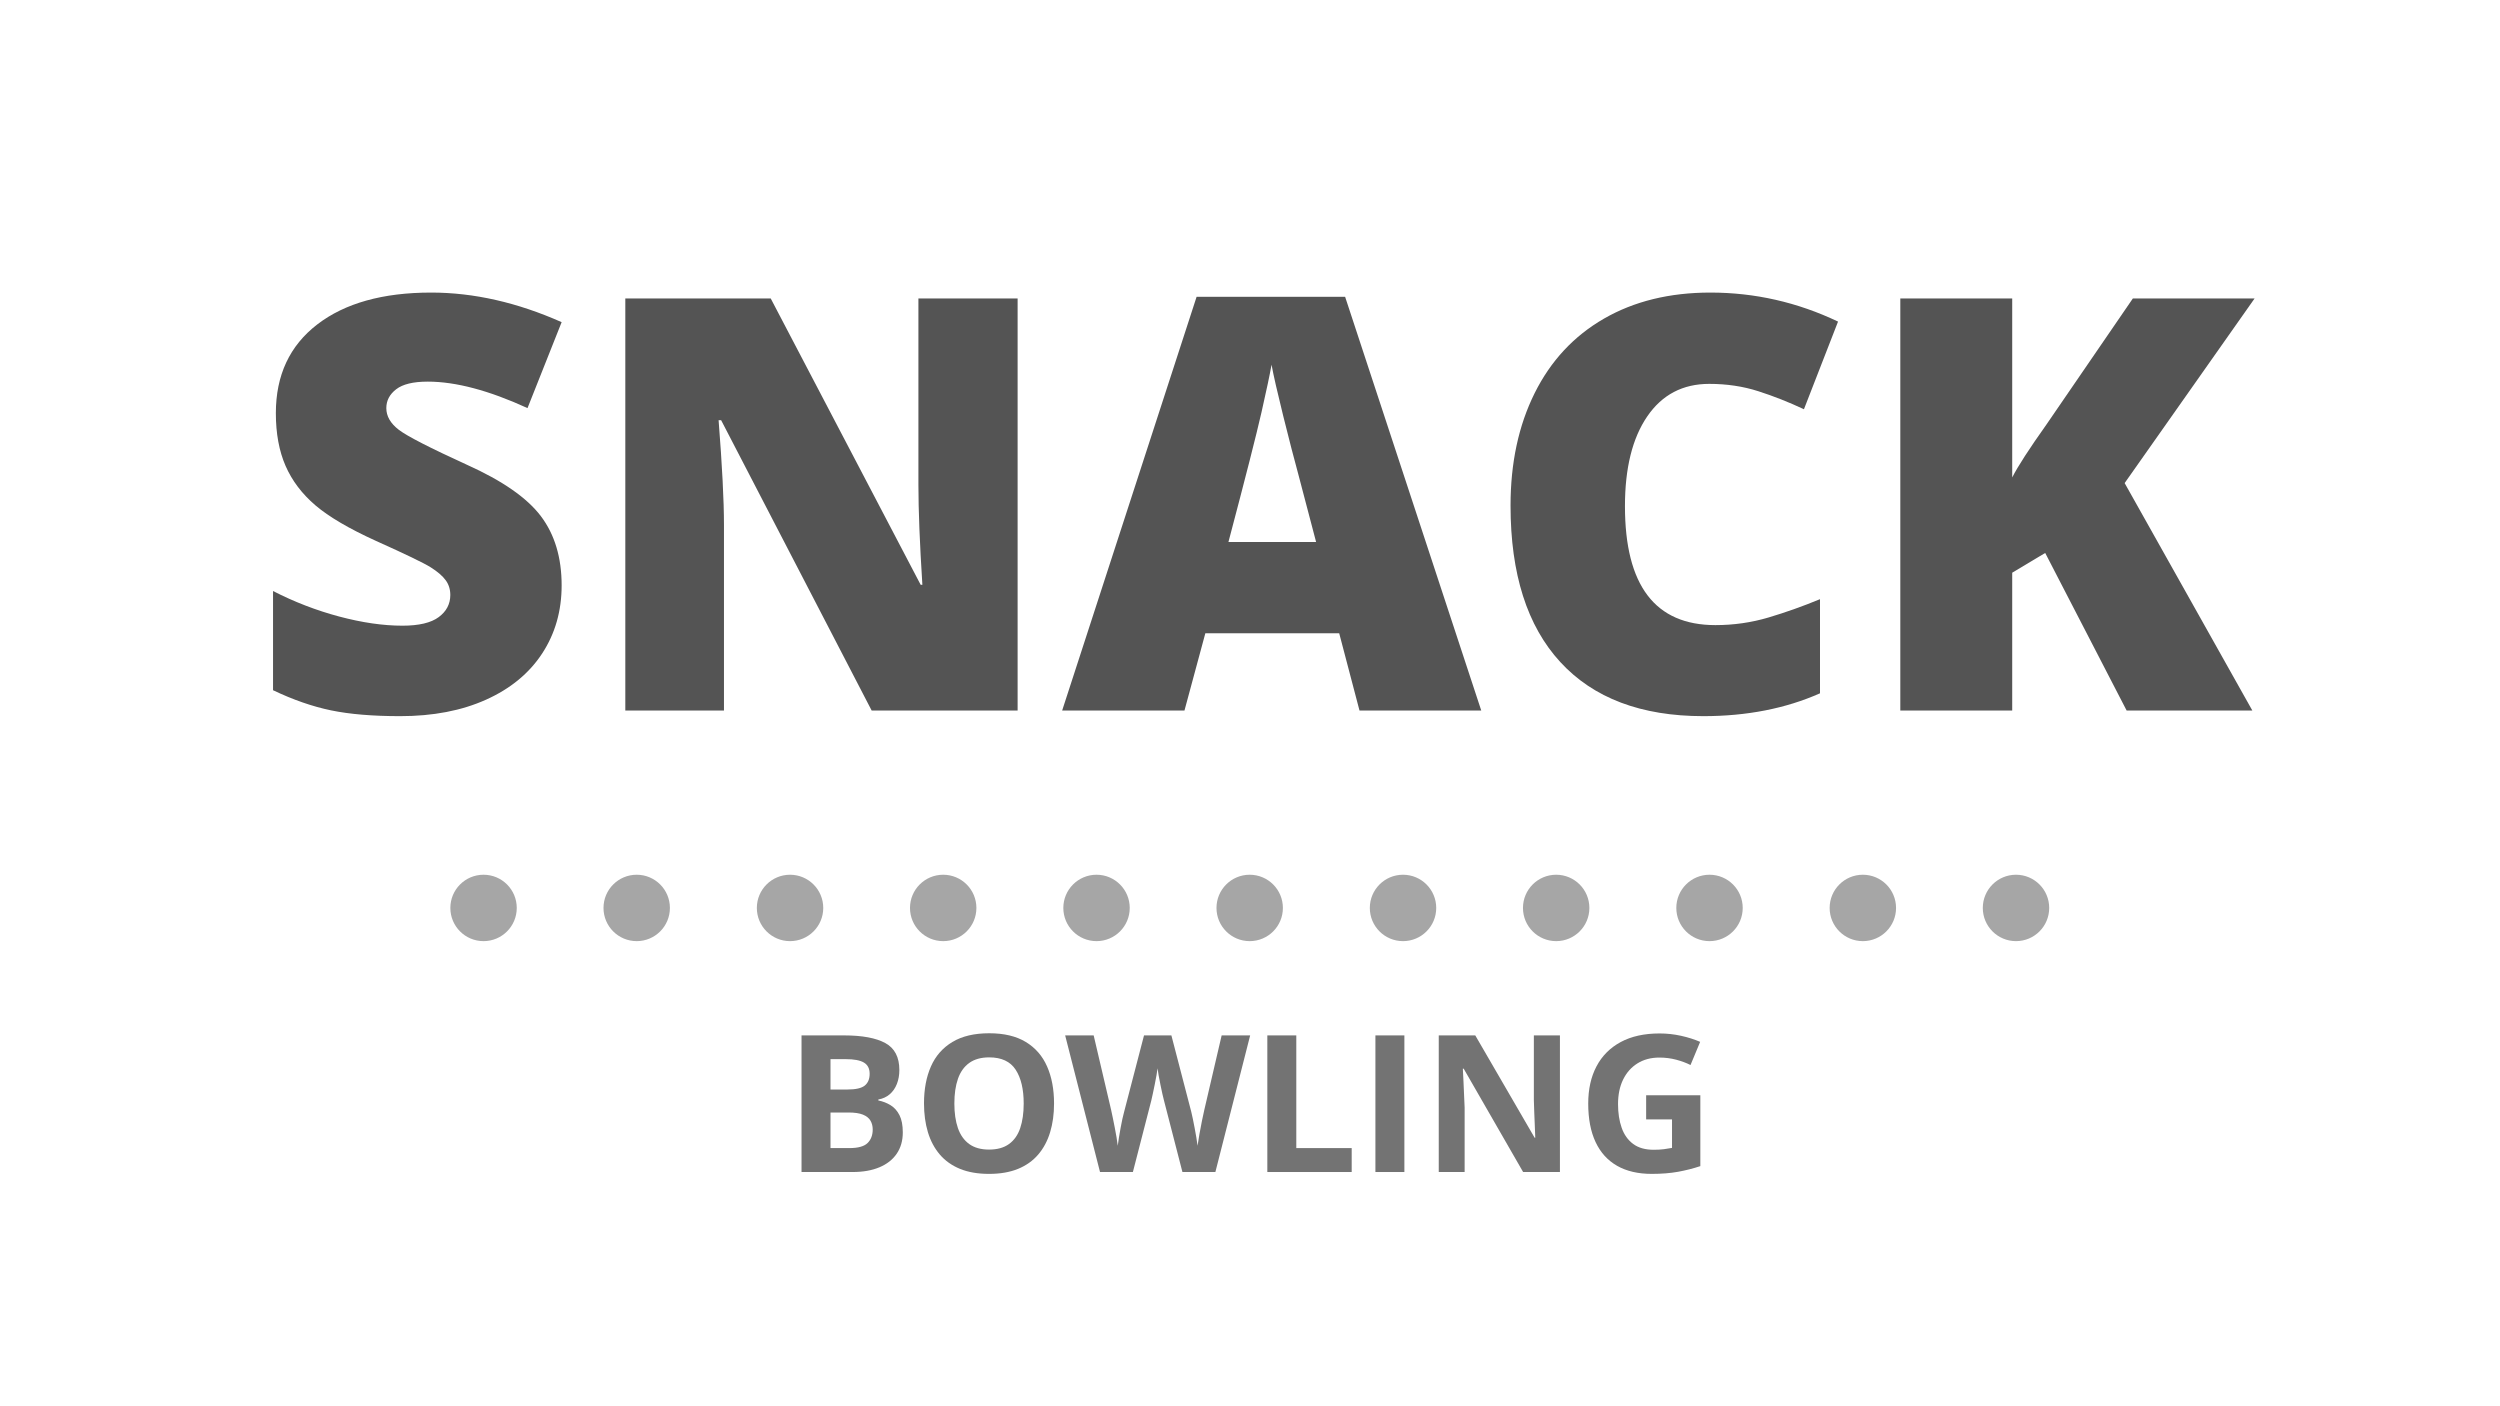 <svg xmlns="http://www.w3.org/2000/svg" xmlns:xlink="http://www.w3.org/1999/xlink" width="1920" zoomAndPan="magnify" viewBox="0 0 1440 810" height="1080" preserveAspectRatio="xMidYMid meet" version="1.0"><defs><g/><clipPath id="id1"><path d="M 259.402 503.848 L 297.652 503.848 L 297.652 542.098 L 259.402 542.098 Z M 259.402 503.848 " clip-rule="nonzero"/></clipPath><clipPath id="id2"><path d="M 347.617 503.848 L 385.867 503.848 L 385.867 542.098 L 347.617 542.098 Z M 347.617 503.848 " clip-rule="nonzero"/></clipPath><clipPath id="id3"><path d="M 435.941 503.848 L 474.191 503.848 L 474.191 542.098 L 435.941 542.098 Z M 435.941 503.848 " clip-rule="nonzero"/></clipPath><clipPath id="id4"><path d="M 524.156 503.848 L 562.406 503.848 L 562.406 542.098 L 524.156 542.098 Z M 524.156 503.848 " clip-rule="nonzero"/></clipPath><clipPath id="id5"><path d="M 612.477 503.848 L 650.727 503.848 L 650.727 542.098 L 612.477 542.098 Z M 612.477 503.848 " clip-rule="nonzero"/></clipPath><clipPath id="id6"><path d="M 700.695 503.848 L 738.945 503.848 L 738.945 542.098 L 700.695 542.098 Z M 700.695 503.848 " clip-rule="nonzero"/></clipPath><clipPath id="id7"><path d="M 789.016 503.848 L 827.266 503.848 L 827.266 542.098 L 789.016 542.098 Z M 789.016 503.848 " clip-rule="nonzero"/></clipPath><clipPath id="id8"><path d="M 877.23 503.848 L 915.48 503.848 L 915.48 542.098 L 877.23 542.098 Z M 877.23 503.848 " clip-rule="nonzero"/></clipPath><clipPath id="id9"><path d="M 965.555 503.848 L 1003.805 503.848 L 1003.805 542.098 L 965.555 542.098 Z M 965.555 503.848 " clip-rule="nonzero"/></clipPath><clipPath id="id10"><path d="M 1053.875 503.848 L 1092.125 503.848 L 1092.125 542.098 L 1053.875 542.098 Z M 1053.875 503.848 " clip-rule="nonzero"/></clipPath><clipPath id="id11"><path d="M 1142.09 503.848 L 1180.34 503.848 L 1180.34 542.098 L 1142.09 542.098 Z M 1142.09 503.848 " clip-rule="nonzero"/></clipPath></defs><g clip-path="url(#id1)"><path fill="#a6a6a6" d="M 278.527 503.848 C 267.965 503.848 259.402 512.41 259.402 522.973 C 259.402 533.535 267.965 542.098 278.527 542.098 C 289.09 542.098 297.652 533.535 297.652 522.973 C 297.652 512.41 289.09 503.848 278.527 503.848 " fill-opacity="1" fill-rule="nonzero"/></g><g clip-path="url(#id2)"><path fill="#a6a6a6" d="M 366.742 503.848 C 356.18 503.848 347.617 512.41 347.617 522.973 C 347.617 533.535 356.18 542.098 366.742 542.098 C 377.305 542.098 385.867 533.535 385.867 522.973 C 385.867 512.41 377.305 503.848 366.742 503.848 " fill-opacity="1" fill-rule="nonzero"/></g><g clip-path="url(#id3)"><path fill="#a6a6a6" d="M 455.066 503.848 C 444.504 503.848 435.941 512.41 435.941 522.973 C 435.941 533.535 444.504 542.098 455.066 542.098 C 465.629 542.098 474.191 533.535 474.191 522.973 C 474.191 512.41 465.629 503.848 455.066 503.848 " fill-opacity="1" fill-rule="nonzero"/></g><g clip-path="url(#id4)"><path fill="#a6a6a6" d="M 543.281 503.848 C 532.719 503.848 524.156 512.41 524.156 522.973 C 524.156 533.535 532.719 542.098 543.281 542.098 C 553.844 542.098 562.406 533.535 562.406 522.973 C 562.406 512.41 553.844 503.848 543.281 503.848 " fill-opacity="1" fill-rule="nonzero"/></g><g clip-path="url(#id5)"><path fill="#a6a6a6" d="M 631.602 503.848 C 621.039 503.848 612.477 512.41 612.477 522.973 C 612.477 533.535 621.039 542.098 631.602 542.098 C 642.164 542.098 650.727 533.535 650.727 522.973 C 650.727 512.41 642.164 503.848 631.602 503.848 " fill-opacity="1" fill-rule="nonzero"/></g><g clip-path="url(#id6)"><path fill="#a6a6a6" d="M 719.82 503.848 C 709.258 503.848 700.695 512.41 700.695 522.973 C 700.695 533.535 709.258 542.098 719.82 542.098 C 730.383 542.098 738.945 533.535 738.945 522.973 C 738.945 512.41 730.383 503.848 719.82 503.848 " fill-opacity="1" fill-rule="nonzero"/></g><g clip-path="url(#id7)"><path fill="#a6a6a6" d="M 808.141 503.848 C 797.578 503.848 789.016 512.41 789.016 522.973 C 789.016 533.535 797.578 542.098 808.141 542.098 C 818.703 542.098 827.266 533.535 827.266 522.973 C 827.266 512.41 818.703 503.848 808.141 503.848 " fill-opacity="1" fill-rule="nonzero"/></g><g clip-path="url(#id8)"><path fill="#a6a6a6" d="M 896.355 503.848 C 885.793 503.848 877.23 512.41 877.23 522.973 C 877.23 533.535 885.793 542.098 896.355 542.098 C 906.918 542.098 915.48 533.535 915.48 522.973 C 915.48 512.41 906.918 503.848 896.355 503.848 " fill-opacity="1" fill-rule="nonzero"/></g><g clip-path="url(#id9)"><path fill="#a6a6a6" d="M 984.68 503.848 C 974.117 503.848 965.555 512.41 965.555 522.973 C 965.555 533.535 974.117 542.098 984.68 542.098 C 995.242 542.098 1003.805 533.535 1003.805 522.973 C 1003.805 512.41 995.242 503.848 984.68 503.848 " fill-opacity="1" fill-rule="nonzero"/></g><g clip-path="url(#id10)"><path fill="#a6a6a6" d="M 1073 503.848 C 1062.438 503.848 1053.875 512.41 1053.875 522.973 C 1053.875 533.535 1062.438 542.098 1073 542.098 C 1083.562 542.098 1092.125 533.535 1092.125 522.973 C 1092.125 512.41 1083.562 503.848 1073 503.848 " fill-opacity="1" fill-rule="nonzero"/></g><g clip-path="url(#id11)"><path fill="#a6a6a6" d="M 1161.215 503.848 C 1150.652 503.848 1142.09 512.41 1142.09 522.973 C 1142.09 533.535 1150.652 542.098 1161.215 542.098 C 1171.777 542.098 1180.34 533.535 1180.34 522.973 C 1180.34 512.41 1171.777 503.848 1161.215 503.848 " fill-opacity="1" fill-rule="nonzero"/></g><g fill="#545454" fill-opacity="1"><g transform="translate(142.659, 409.254)"><g><path d="M 180.844 -72.078 C 180.844 -57.359 177.109 -44.289 169.641 -32.875 C 162.172 -21.457 151.398 -12.582 137.328 -6.25 C 123.266 0.082 106.766 3.25 87.828 3.25 C 72.023 3.25 58.766 2.141 48.047 -0.078 C 37.336 -2.297 26.191 -6.164 14.609 -11.688 L 14.609 -68.828 C 26.836 -62.547 39.551 -57.645 52.75 -54.125 C 65.957 -50.613 78.082 -48.859 89.125 -48.859 C 98.645 -48.859 105.625 -50.508 110.062 -53.812 C 114.5 -57.113 116.719 -61.363 116.719 -66.562 C 116.719 -69.801 115.82 -72.641 114.031 -75.078 C 112.25 -77.516 109.383 -79.977 105.438 -82.469 C 101.488 -84.957 90.961 -90.039 73.859 -97.719 C 58.379 -104.758 46.77 -111.578 39.031 -118.172 C 31.301 -124.773 25.566 -132.352 21.828 -140.906 C 18.098 -149.457 16.234 -159.578 16.234 -171.266 C 16.234 -193.117 24.188 -210.16 40.094 -222.391 C 56 -234.617 77.859 -240.734 105.672 -240.734 C 130.242 -240.734 155.301 -235.051 180.844 -223.688 L 161.188 -174.188 C 139.008 -184.352 119.859 -189.438 103.734 -189.438 C 95.398 -189.438 89.336 -187.973 85.547 -185.047 C 81.754 -182.129 79.859 -178.508 79.859 -174.188 C 79.859 -169.531 82.266 -165.359 87.078 -161.672 C 91.898 -157.992 104.973 -151.285 126.297 -141.547 C 146.742 -132.348 160.945 -122.473 168.906 -111.922 C 176.863 -101.367 180.844 -88.086 180.844 -72.078 Z M 180.844 -72.078 "/></g></g><g transform="translate(334.538, 409.254)"><g><path d="M 251.609 0 L 167.531 0 L 80.844 -167.203 L 79.375 -167.203 C 81.438 -140.898 82.469 -120.82 82.469 -106.969 L 82.469 0 L 25.641 0 L 25.641 -237.328 L 109.406 -237.328 L 195.766 -72.406 L 196.75 -72.406 C 195.227 -96.32 194.469 -115.531 194.469 -130.031 L 194.469 -237.328 L 251.609 -237.328 Z M 251.609 0 "/></g></g><g transform="translate(611.804, 409.254)"><g><path d="M 171.266 0 L 159.578 -44.484 L 82.469 -44.484 L 70.453 0 L 0 0 L 77.438 -238.297 L 162.984 -238.297 L 241.391 0 Z M 146.266 -97.078 L 136.031 -136.031 C 133.656 -144.688 130.758 -155.883 127.344 -169.625 C 123.938 -183.375 121.691 -193.223 120.609 -199.172 C 119.641 -193.66 117.719 -184.57 114.844 -171.906 C 111.977 -159.25 105.625 -134.305 95.781 -97.078 Z M 146.266 -97.078 "/></g></g><g transform="translate(853.195, 409.254)"><g><path d="M 131.328 -188.141 C 116.066 -188.141 104.16 -181.891 95.609 -169.391 C 87.055 -156.891 82.781 -139.656 82.781 -117.688 C 82.781 -72.02 100.148 -49.188 134.891 -49.188 C 145.391 -49.188 155.562 -50.645 165.406 -53.562 C 175.258 -56.488 185.164 -60.008 195.125 -64.125 L 195.125 -9.906 C 175.32 -1.133 152.922 3.25 127.922 3.25 C 92.098 3.25 64.633 -7.141 45.531 -27.922 C 26.426 -48.703 16.875 -78.734 16.875 -118.016 C 16.875 -142.578 21.5 -164.164 30.75 -182.781 C 40.008 -201.395 53.32 -215.707 70.688 -225.719 C 88.062 -235.727 108.488 -240.734 131.969 -240.734 C 157.625 -240.734 182.141 -235.16 205.516 -224.016 L 185.875 -173.531 C 177.102 -177.645 168.332 -181.109 159.562 -183.922 C 150.801 -186.734 141.391 -188.141 131.328 -188.141 Z M 131.328 -188.141 "/></g></g><g transform="translate(1068.937, 409.254)"><g><path d="M 228.406 0 L 156 0 L 109.094 -90.75 L 90.094 -79.375 L 90.094 0 L 25.641 0 L 25.641 -237.328 L 90.094 -237.328 L 90.094 -134.25 C 93.344 -140.633 99.891 -150.754 109.734 -164.609 L 159.578 -237.328 L 229.703 -237.328 L 154.859 -131 Z M 228.406 0 "/></g></g></g><g fill="#737373" fill-opacity="1"><g transform="translate(451.777, 675.08)"><g><path d="M 9.906 -78.688 L 34.391 -78.688 C 44.867 -78.688 52.797 -77.211 58.172 -74.266 C 63.555 -71.328 66.25 -66.16 66.25 -58.766 C 66.25 -55.785 65.77 -53.094 64.812 -50.688 C 63.863 -48.289 62.492 -46.32 60.703 -44.781 C 58.91 -43.238 56.723 -42.234 54.141 -41.766 L 54.141 -41.219 C 56.754 -40.688 59.117 -39.766 61.234 -38.453 C 63.359 -37.141 65.055 -35.234 66.328 -32.734 C 67.598 -30.242 68.234 -26.938 68.234 -22.812 C 68.234 -18.039 67.066 -13.953 64.734 -10.547 C 62.41 -7.141 59.086 -4.531 54.766 -2.719 C 50.441 -0.906 45.301 0 39.344 0 L 9.906 0 Z M 26.594 -47.516 L 36.266 -47.516 C 41.109 -47.516 44.461 -48.273 46.328 -49.797 C 48.203 -51.328 49.141 -53.582 49.141 -56.562 C 49.141 -59.57 48.035 -61.734 45.828 -63.047 C 43.617 -64.359 40.129 -65.016 35.359 -65.016 L 26.594 -65.016 Z M 26.594 -34.281 L 26.594 -13.781 L 37.453 -13.781 C 42.473 -13.781 45.969 -14.75 47.938 -16.688 C 49.914 -18.625 50.906 -21.223 50.906 -24.484 C 50.906 -26.422 50.473 -28.125 49.609 -29.594 C 48.754 -31.07 47.312 -32.223 45.281 -33.047 C 43.258 -33.867 40.473 -34.281 36.922 -34.281 Z M 26.594 -34.281 "/></g></g></g><g fill="#737373" fill-opacity="1"><g transform="translate(525.82, 675.08)"><g><path d="M 81.312 -39.453 C 81.312 -33.391 80.555 -27.875 79.047 -22.906 C 77.547 -17.938 75.258 -13.656 72.188 -10.062 C 69.125 -6.477 65.242 -3.723 60.547 -1.797 C 55.848 0.117 50.285 1.078 43.859 1.078 C 37.441 1.078 31.879 0.117 27.172 -1.797 C 22.473 -3.723 18.586 -6.477 15.516 -10.062 C 12.453 -13.656 10.164 -17.941 8.656 -22.922 C 7.156 -27.91 6.406 -33.457 6.406 -39.562 C 6.406 -47.695 7.738 -54.785 10.406 -60.828 C 13.082 -66.879 17.203 -71.57 22.766 -74.906 C 28.328 -78.25 35.395 -79.922 43.969 -79.922 C 52.508 -79.922 59.531 -78.25 65.031 -74.906 C 70.539 -71.57 74.629 -66.875 77.297 -60.812 C 79.973 -54.75 81.312 -47.629 81.312 -39.453 Z M 23.891 -39.453 C 23.891 -33.961 24.578 -29.234 25.953 -25.266 C 27.336 -21.305 29.5 -18.258 32.438 -16.125 C 35.383 -13.988 39.191 -12.922 43.859 -12.922 C 48.598 -12.922 52.438 -13.988 55.375 -16.125 C 58.32 -18.258 60.469 -21.305 61.812 -25.266 C 63.156 -29.234 63.828 -33.961 63.828 -39.453 C 63.828 -47.703 62.285 -54.191 59.203 -58.922 C 56.117 -63.66 51.039 -66.031 43.969 -66.031 C 39.27 -66.031 35.438 -64.961 32.469 -62.828 C 29.508 -60.691 27.336 -57.641 25.953 -53.672 C 24.578 -49.711 23.891 -44.973 23.891 -39.453 Z M 23.891 -39.453 "/></g></g></g><g fill="#737373" fill-opacity="1"><g transform="translate(613.53, 675.08)"><g><path d="M 106.562 -78.688 L 86.531 0 L 67.547 0 L 56.891 -41.328 C 56.672 -42.117 56.379 -43.32 56.016 -44.938 C 55.66 -46.551 55.285 -48.316 54.891 -50.234 C 54.492 -52.16 54.145 -53.973 53.844 -55.672 C 53.539 -57.379 53.332 -58.734 53.219 -59.734 C 53.113 -58.734 52.91 -57.391 52.609 -55.703 C 52.305 -54.016 51.961 -52.219 51.578 -50.312 C 51.203 -48.414 50.832 -46.641 50.469 -44.984 C 50.113 -43.336 49.832 -42.082 49.625 -41.219 L 39.016 0 L 20.078 0 L 0 -78.688 L 16.422 -78.688 L 26.484 -35.734 C 26.766 -34.441 27.094 -32.898 27.469 -31.109 C 27.844 -29.316 28.219 -27.441 28.594 -25.484 C 28.977 -23.523 29.32 -21.641 29.625 -19.828 C 29.926 -18.016 30.148 -16.445 30.297 -15.125 C 30.473 -16.488 30.703 -18.078 30.984 -19.891 C 31.273 -21.703 31.594 -23.547 31.938 -25.422 C 32.281 -27.305 32.629 -29.055 32.984 -30.672 C 33.348 -32.285 33.672 -33.598 33.953 -34.609 L 45.422 -78.688 L 61.188 -78.688 L 72.656 -34.609 C 72.906 -33.641 73.195 -32.336 73.531 -30.703 C 73.875 -29.066 74.223 -27.297 74.578 -25.391 C 74.941 -23.492 75.273 -21.641 75.578 -19.828 C 75.891 -18.016 76.117 -16.445 76.266 -15.125 C 76.516 -16.914 76.863 -19.094 77.312 -21.656 C 77.758 -24.227 78.242 -26.785 78.766 -29.328 C 79.285 -31.879 79.742 -34.016 80.141 -35.734 L 90.141 -78.688 Z M 106.562 -78.688 "/></g></g></g><g fill="#737373" fill-opacity="1"><g transform="translate(720.074, 675.08)"><g><path d="M 9.906 0 L 9.906 -78.688 L 26.594 -78.688 L 26.594 -13.781 L 58.5 -13.781 L 58.5 0 Z M 9.906 0 "/></g></g></g><g fill="#737373" fill-opacity="1"><g transform="translate(782.333, 675.08)"><g><path d="M 9.906 0 L 9.906 -78.688 L 26.594 -78.688 L 26.594 0 Z M 9.906 0 "/></g></g></g><g fill="#737373" fill-opacity="1"><g transform="translate(818.816, 675.08)"><g><path d="M 79.703 0 L 58.5 0 L 24.266 -59.516 L 23.781 -59.516 C 23.926 -57.047 24.051 -54.555 24.156 -52.047 C 24.27 -49.535 24.379 -47.031 24.484 -44.531 C 24.598 -42.039 24.707 -39.539 24.812 -37.031 L 24.812 0 L 9.906 0 L 9.906 -78.688 L 30.938 -78.688 L 65.125 -19.75 L 65.5 -19.75 C 65.426 -22.188 65.332 -24.609 65.219 -27.016 C 65.113 -29.422 65.016 -31.82 64.922 -34.219 C 64.836 -36.625 64.758 -39.031 64.688 -41.438 L 64.688 -78.688 L 79.703 -78.688 Z M 79.703 0 "/></g></g></g><g fill="#737373" fill-opacity="1"><g transform="translate(908.41, 675.08)"><g><path d="M 39.766 -44.188 L 70.984 -44.188 L 70.984 -3.391 C 66.859 -2.023 62.57 -0.938 58.125 -0.125 C 53.676 0.676 48.633 1.078 43 1.078 C 35.176 1.078 28.535 -0.461 23.078 -3.547 C 17.629 -6.641 13.488 -11.195 10.656 -17.219 C 7.82 -23.25 6.406 -30.66 6.406 -39.453 C 6.406 -47.703 7.992 -54.836 11.172 -60.859 C 14.348 -66.891 18.992 -71.555 25.109 -74.859 C 31.223 -78.16 38.691 -79.812 47.516 -79.812 C 51.68 -79.812 55.789 -79.363 59.844 -78.469 C 63.895 -77.57 67.57 -76.406 70.875 -74.969 L 65.328 -61.625 C 62.93 -62.844 60.188 -63.863 57.094 -64.688 C 54.008 -65.508 50.781 -65.922 47.406 -65.922 C 42.562 -65.922 38.352 -64.805 34.781 -62.578 C 31.219 -60.359 28.457 -57.25 26.5 -53.25 C 24.551 -49.25 23.578 -44.539 23.578 -39.125 C 23.578 -33.988 24.273 -29.438 25.672 -25.469 C 27.066 -21.508 29.27 -18.41 32.281 -16.172 C 35.301 -13.93 39.234 -12.812 44.078 -12.812 C 46.441 -12.812 48.441 -12.926 50.078 -13.156 C 51.711 -13.395 53.242 -13.641 54.672 -13.891 L 54.672 -30.297 L 39.766 -30.297 Z M 39.766 -44.188 "/></g></g></g></svg>
